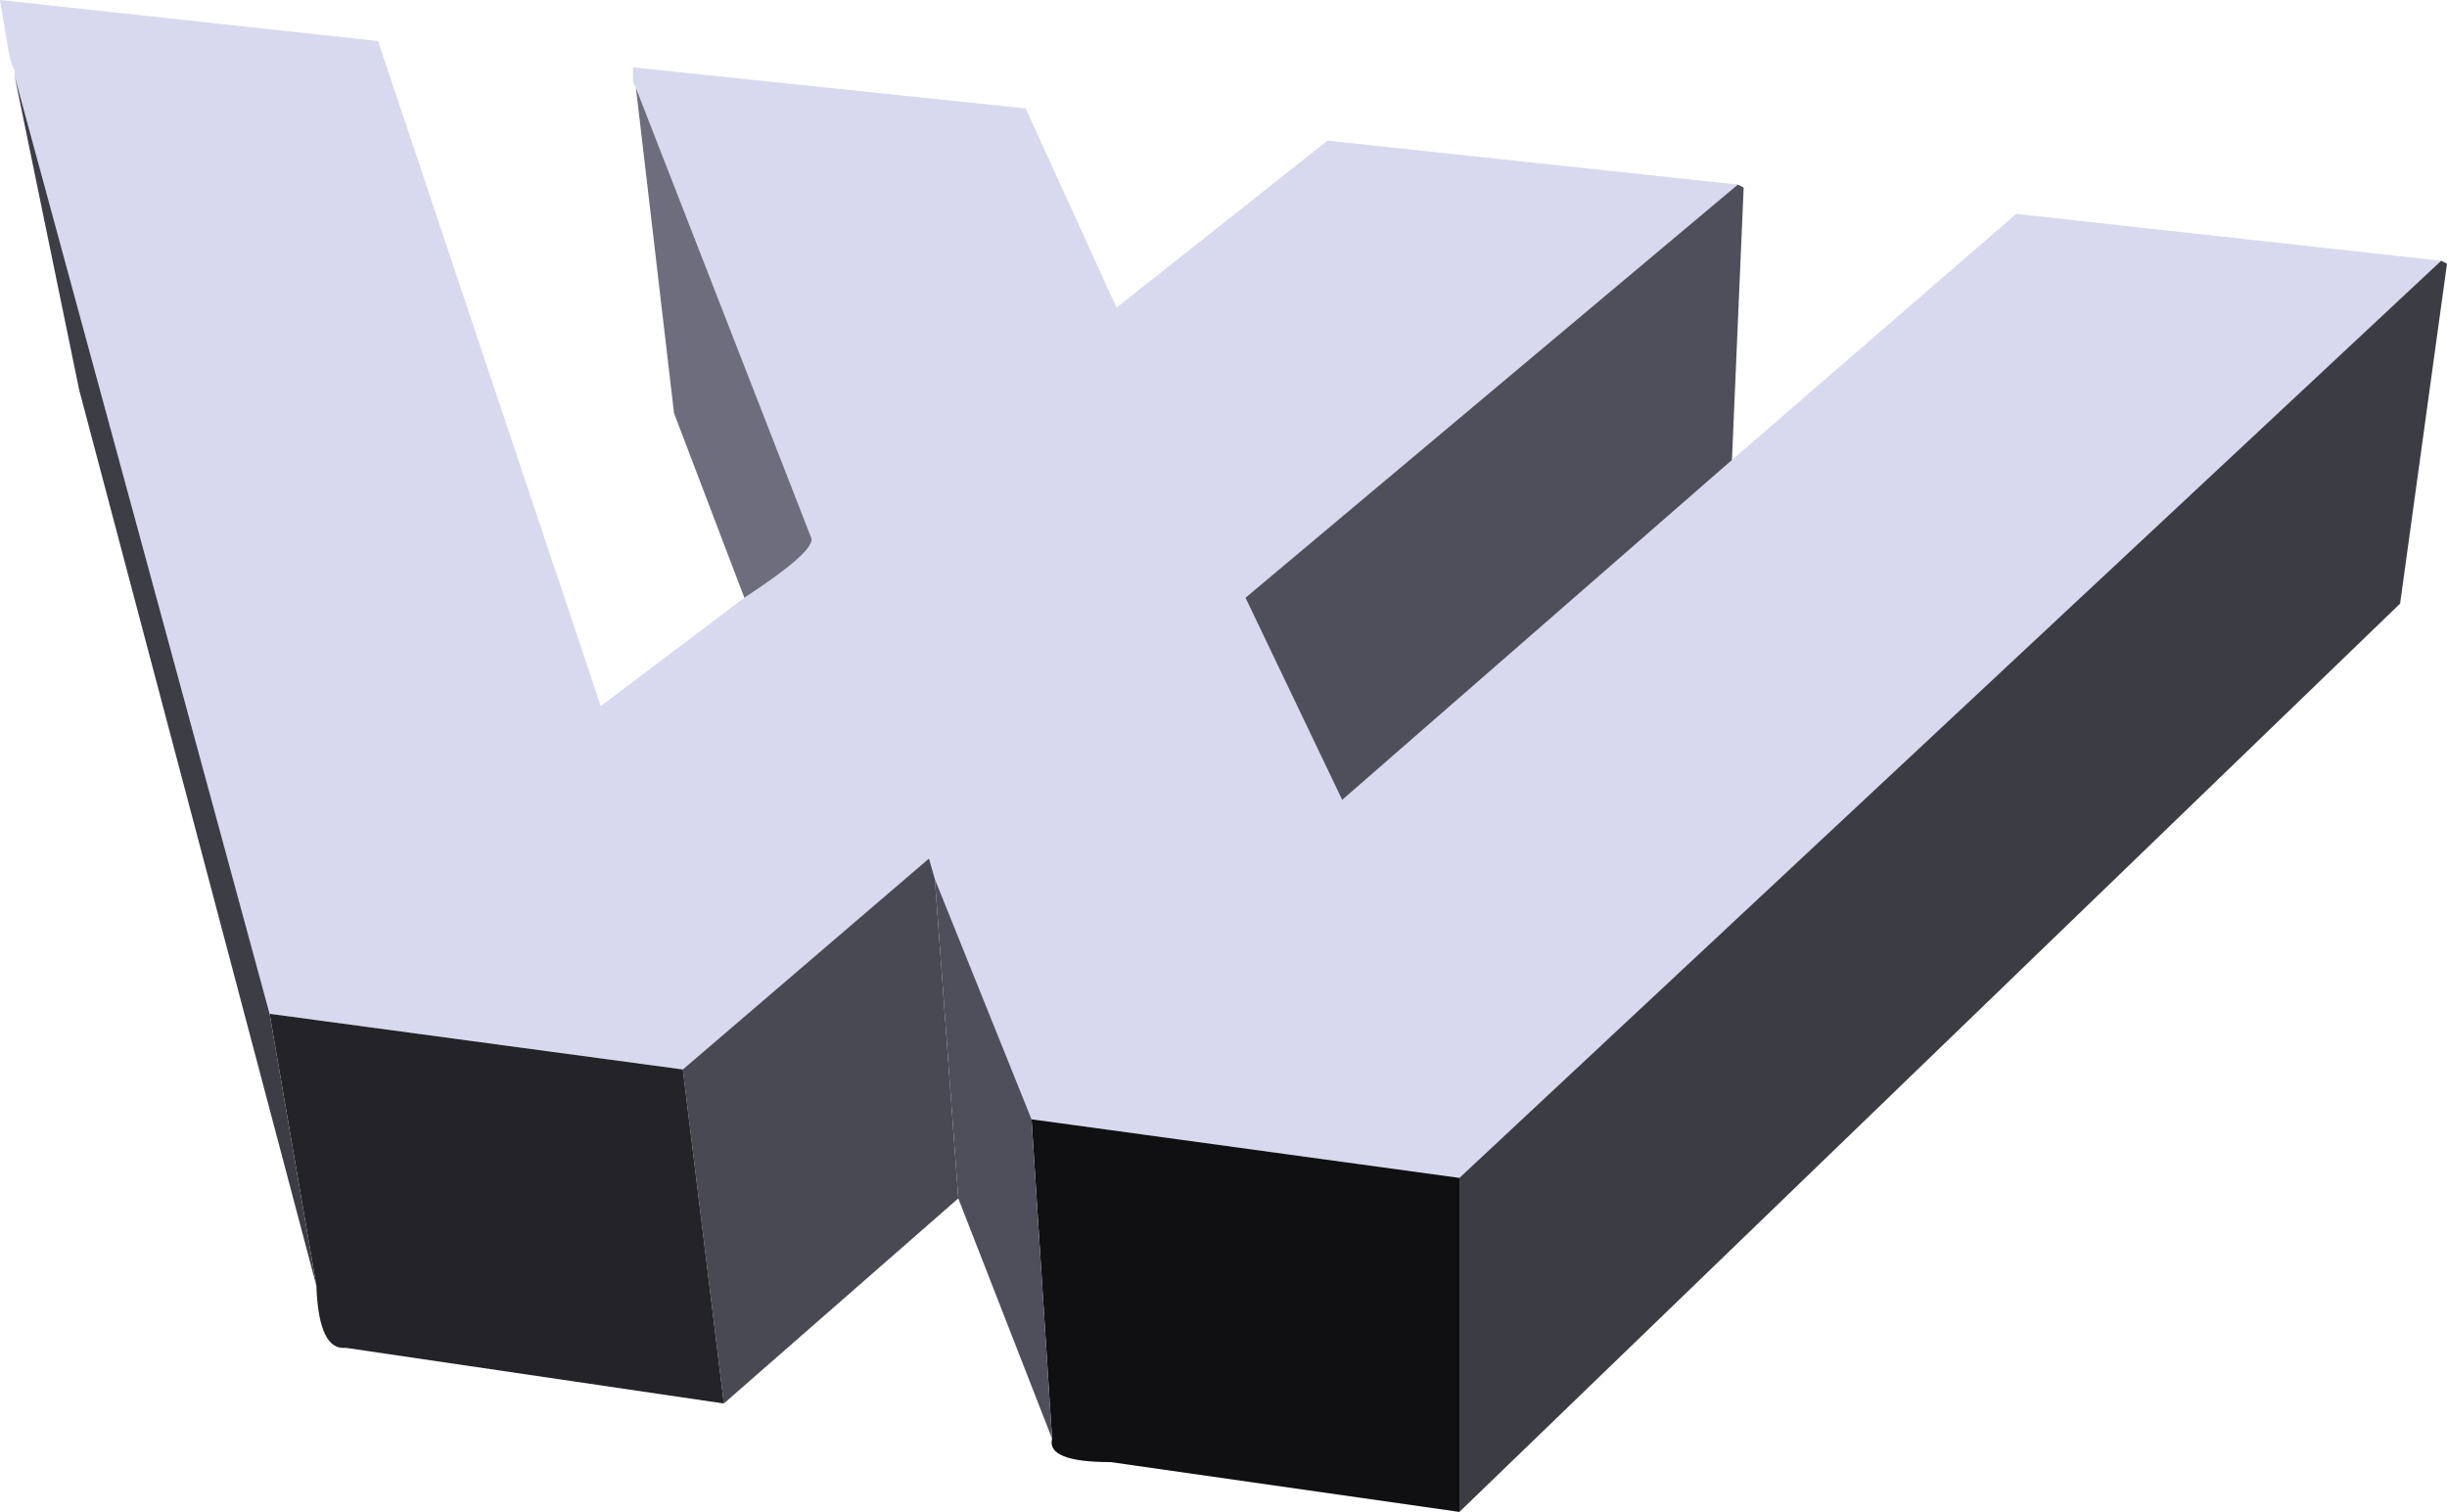 <?xml version="1.0" encoding="UTF-8" standalone="no"?>
<svg xmlns:xlink="http://www.w3.org/1999/xlink" height="129.0px" width="208.75px" xmlns="http://www.w3.org/2000/svg">
  <g transform="matrix(1.0, 0.0, 0.0, 1.0, 376.5, 362.25)">
    <path d="M-168.25 -340.0 L-252.0 -261.75 -288.5 -266.75 -296.75 -287.25 -297.25 -289.0 -318.25 -271.0 -353.5 -275.75 -375.25 -355.75 -375.25 -356.25 -375.5 -356.75 -375.75 -357.75 -376.5 -362.25 -344.25 -358.75 -325.25 -302.0 -313.0 -311.25 Q-307.25 -315.0 -307.25 -316.25 L-322.25 -354.75 -322.5 -355.25 -322.5 -356.5 -289.0 -353.0 -281.25 -336.0 -263.25 -350.25 -228.25 -346.5 -270.25 -311.25 -262.0 -294.0 -228.75 -323.0 -204.5 -344.0 -168.25 -340.0" fill="#d8d8ef" fill-rule="evenodd" stroke="none"/>
    <path d="M-313.0 -311.25 L-319.0 -327.0 -322.25 -354.75 -307.25 -316.25 Q-307.25 -315.0 -313.0 -311.25" fill="#6d6d7d" fill-rule="evenodd" stroke="none"/>
    <path d="M-228.25 -346.5 L-227.75 -346.25 -228.75 -323.0 -262.0 -294.0 -270.25 -311.25 -228.25 -346.5" fill="#4f4f5c" fill-rule="evenodd" stroke="none"/>
    <path d="M-168.25 -340.0 L-167.75 -339.75 -171.75 -310.75 -252.0 -233.25 -252.0 -261.75 -168.25 -340.0" fill="#3c3c45" fill-rule="evenodd" stroke="none"/>
    <path d="M-252.0 -261.75 L-252.0 -233.25 -281.75 -237.5 Q-287.25 -237.5 -286.75 -239.5 L-288.5 -266.75 -252.0 -261.75" fill="#101013" fill-rule="evenodd" stroke="none"/>
    <path d="M-286.75 -239.5 L-294.75 -260.0 -296.75 -287.25 -288.5 -266.75 -286.75 -239.5" fill="#4f4f5b" fill-rule="evenodd" stroke="none"/>
    <path d="M-294.75 -260.0 L-314.75 -242.5 -318.25 -271.0 -297.25 -289.0 -296.75 -287.25 -294.75 -260.0" fill="#494954" fill-rule="evenodd" stroke="none"/>
    <path d="M-314.75 -242.5 L-347.0 -247.25 Q-349.25 -247.0 -349.5 -252.25 L-349.5 -252.5 -353.5 -275.75 -318.25 -271.0 -314.75 -242.5" fill="#232328" fill-rule="evenodd" stroke="none"/>
    <path d="M-349.5 -252.5 L-369.75 -329.0 -375.25 -355.75 -353.5 -275.75 -349.5 -252.5" fill="#3d3d46" fill-rule="evenodd" stroke="none"/>
  </g>
</svg>
